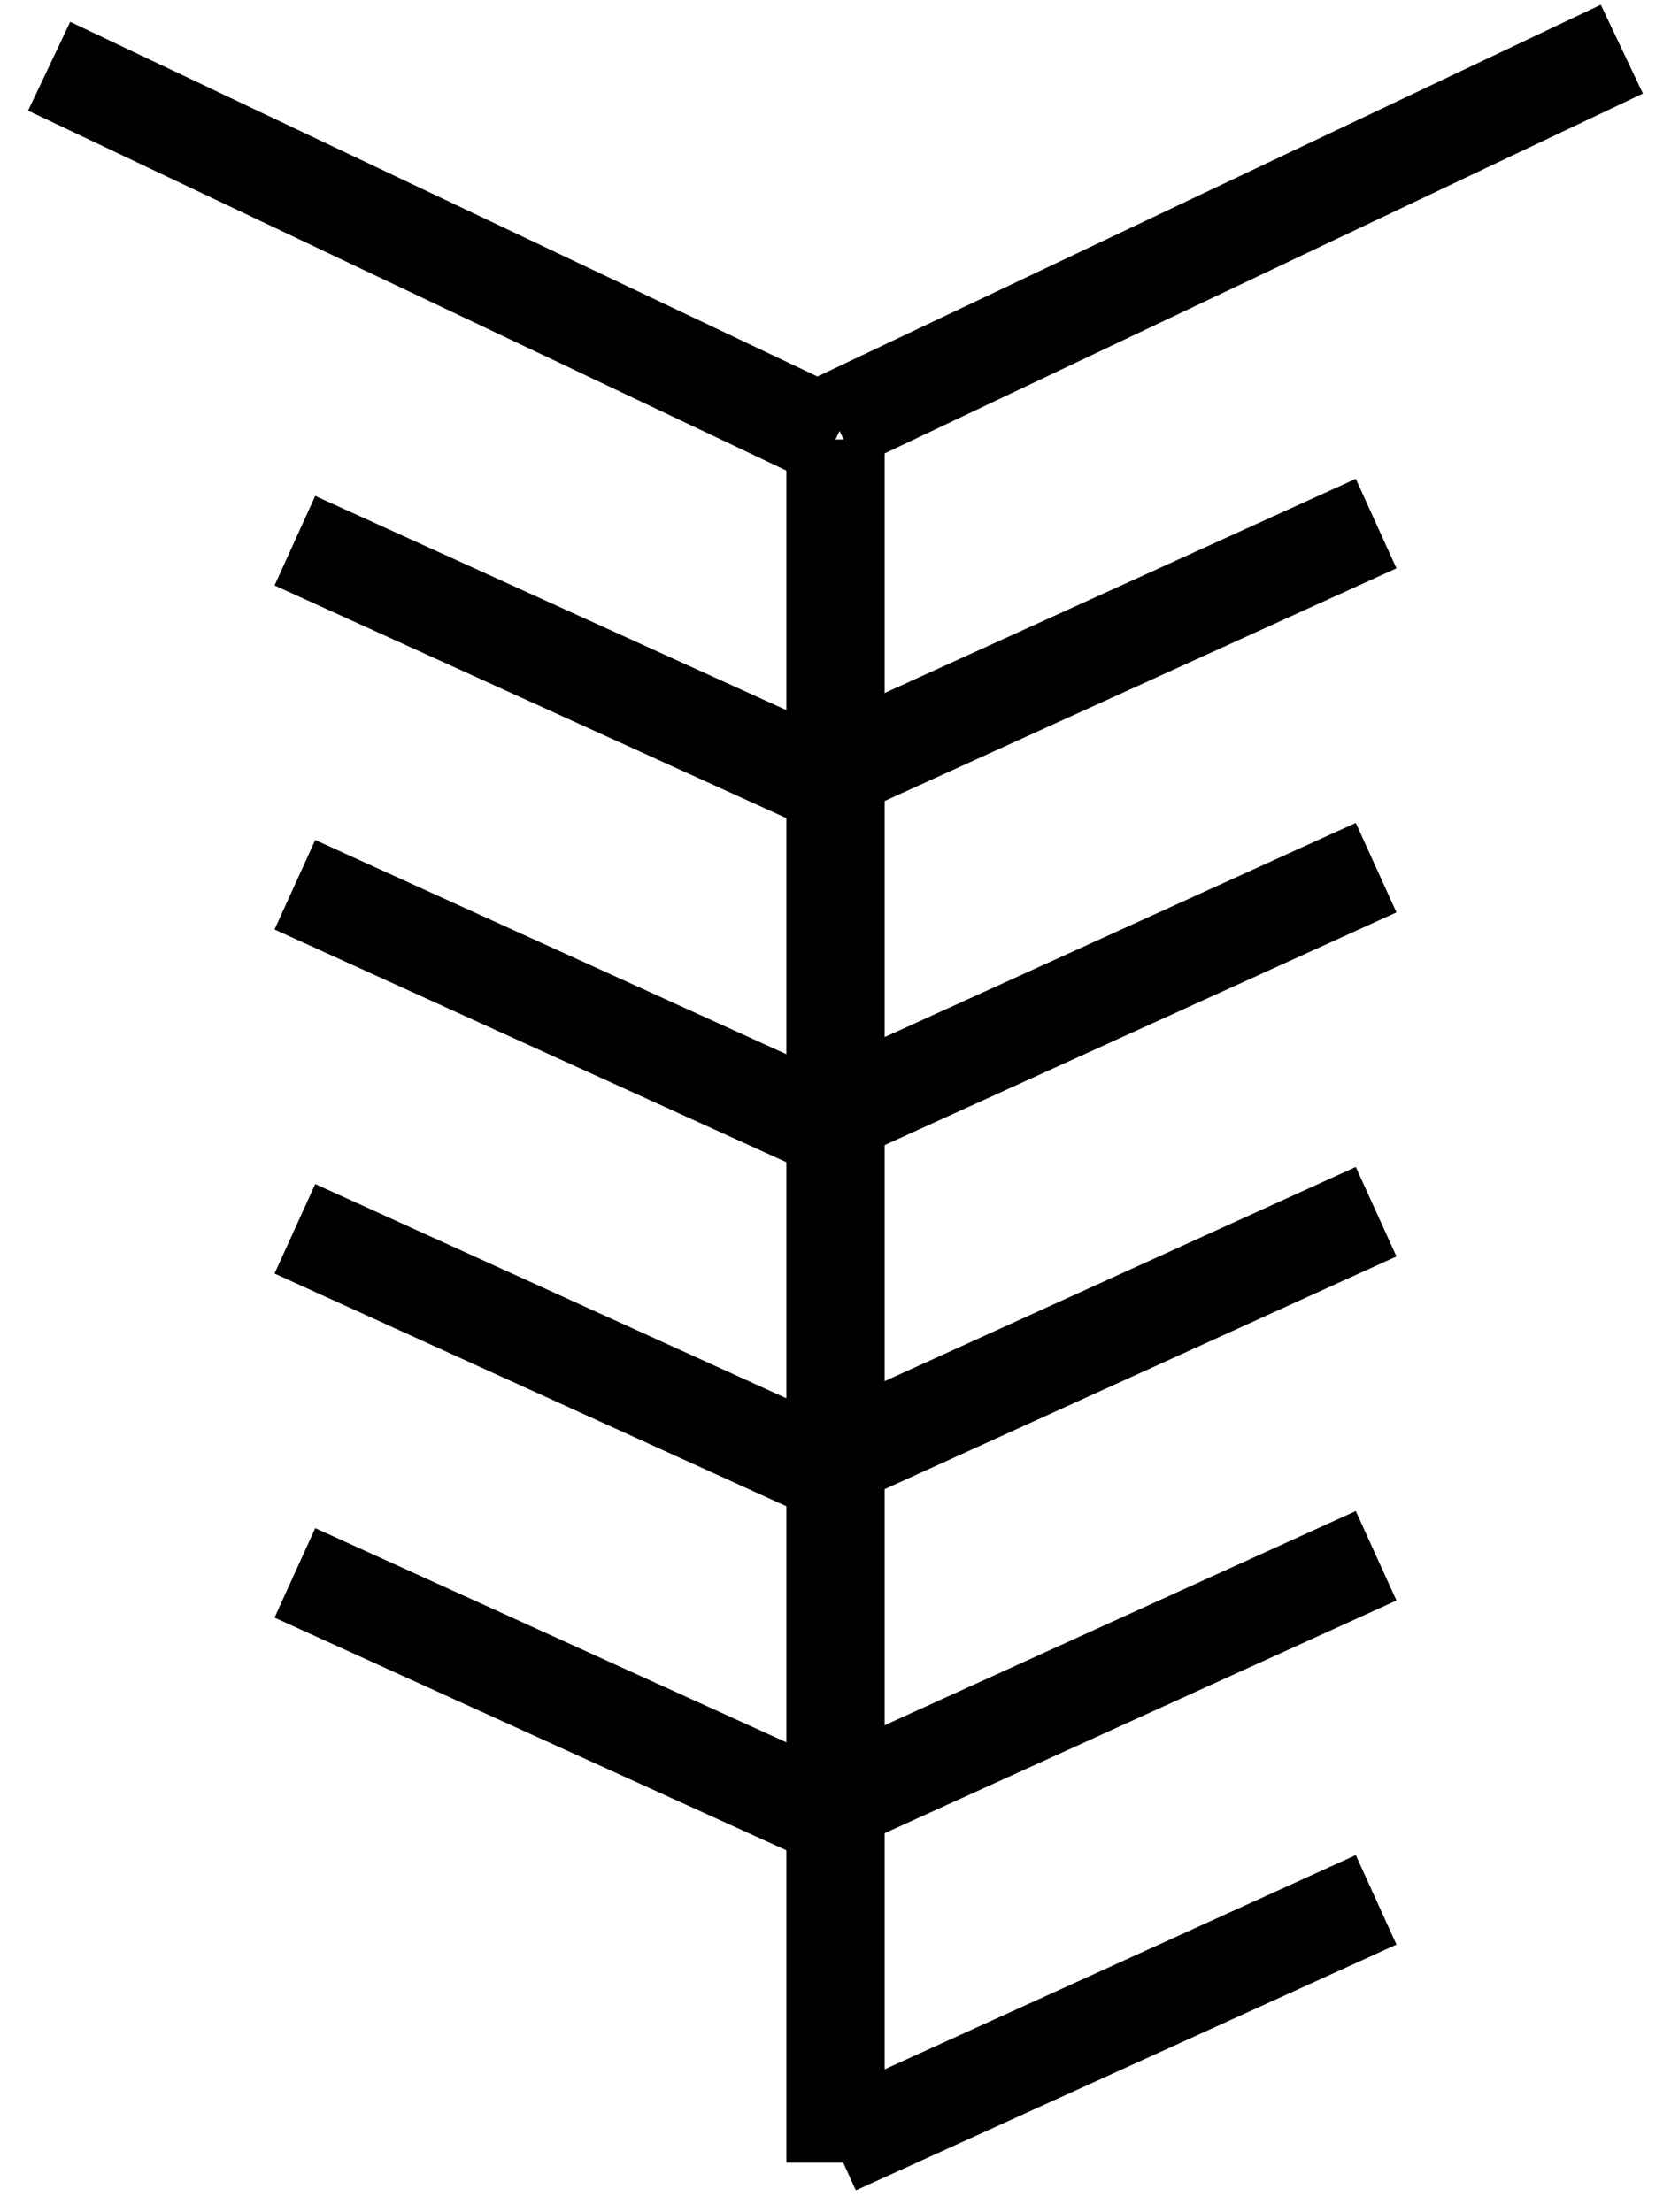 <?xml version="1.0" encoding="UTF-8"?>
<svg width="34px" height="45px" viewBox="0 0 34 45" version="1.1" xmlns="http://www.w3.org/2000/svg" xmlns:xlink="http://www.w3.org/1999/xlink">
    <!-- Generator: Sketch 56.3 (81716) - https://sketch.com -->
    <title>wind-11</title>
    <desc>Created with Sketch.</desc>
    <g id="Page-1" stroke="none" stroke-width="1" fill="none" fill-rule="evenodd">
        <g id="Artboard" transform="translate(-323, -357)" stroke="#000000" stroke-width="2">
            <g id="風力11" transform="translate(324, 358)">
                <path d="M16,7.941 L16,43" id="Path-9"></path>
                <path d="M0,0.348 L16,7.941" id="Path-10"></path>
                <path d="M5,10 L16,15" id="Path-10"></path>
                <path d="M5,17 L16,22" id="Path-10"></path>
                <path d="M5,24 L16,29" id="Path-10"></path>
                <path d="M5,31 L16,36" id="Path-10"></path>
                <path d="M16,0 L32,7.592" id="Path-10" transform="translate(24, 3.796) scale(-1, 1) translate(-24, -3.796) "></path>
                <path d="M16,9.652 L27,14.652" id="Path-10" transform="translate(21.5, 12.152) scale(-1, 1) translate(-21.5, -12.152) "></path>
                <path d="M16,16.652 L27,21.652" id="Path-10" transform="translate(21.5, 19.152) scale(-1, 1) translate(-21.5, -19.152) "></path>
                <path d="M16,23.652 L27,28.652" id="Path-10" transform="translate(21.5, 26.152) scale(-1, 1) translate(-21.5, -26.152) "></path>
                <path d="M16,30.652 L27,35.652" id="Path-10" transform="translate(21.5, 33.152) scale(-1, 1) translate(-21.5, -33.152) "></path>
                <path d="M16,37.652 L27,42.652" id="Path-10" transform="translate(21.5, 40.152) scale(-1, 1) translate(-21.5, -40.152) "></path>
            </g>
        </g>
    </g>
</svg>
